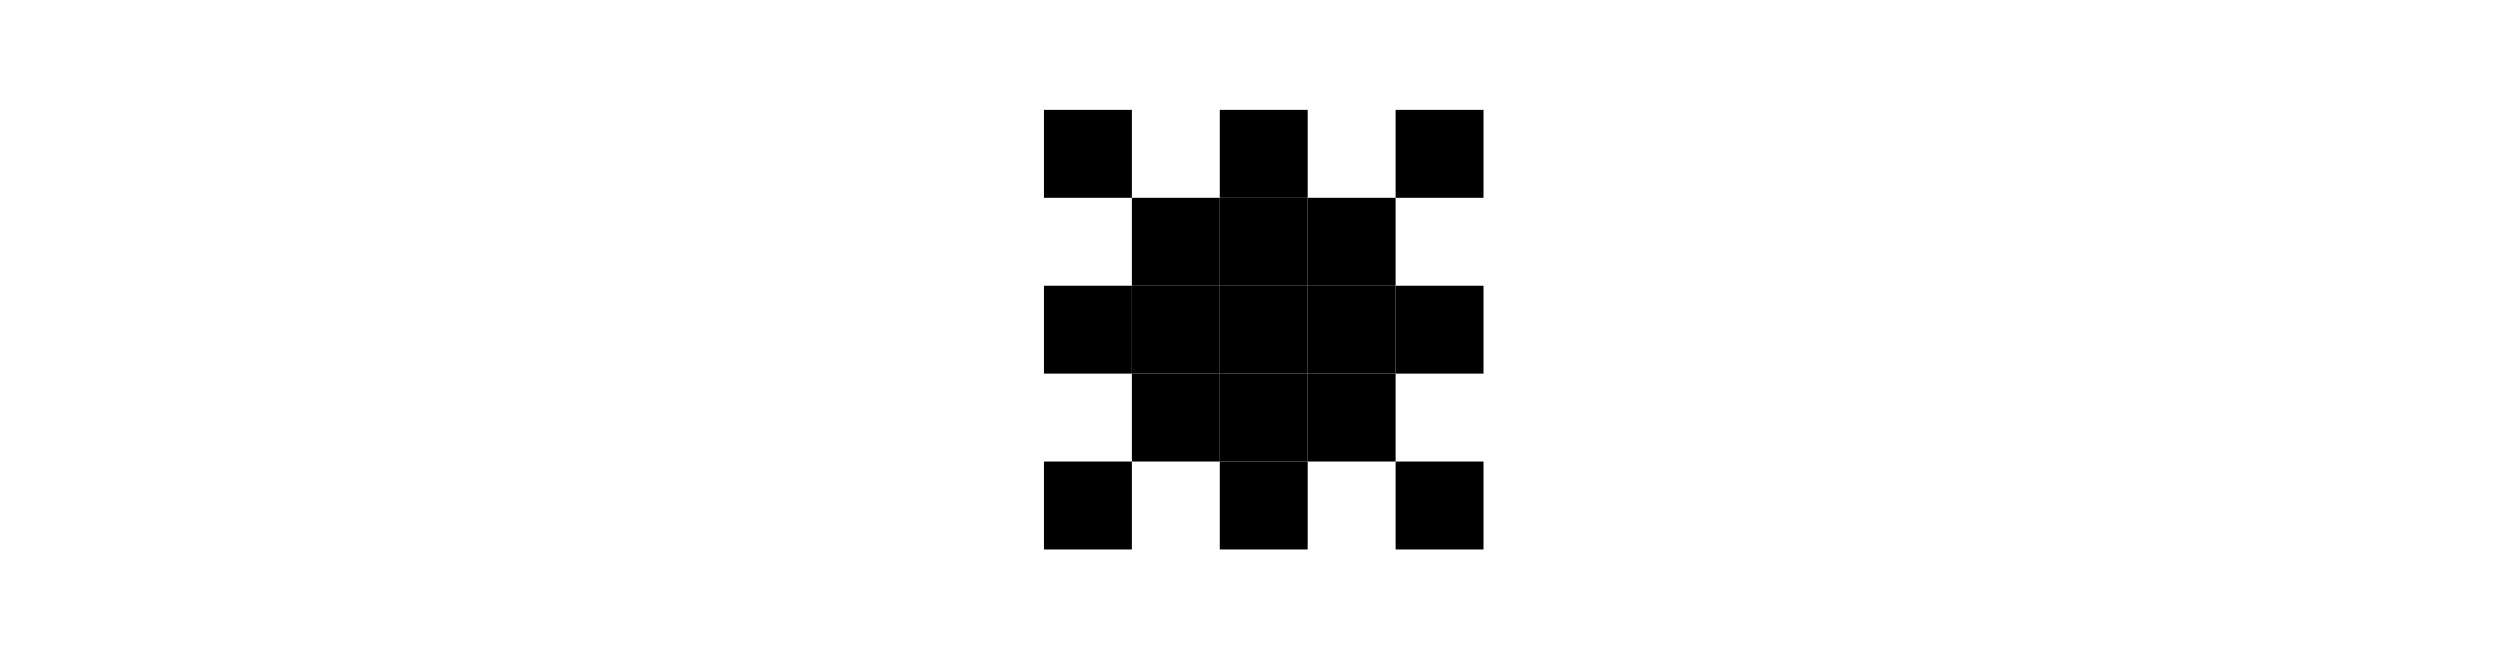 <svg width="91" height="24" viewBox="0 0 91 24" fill="none" xmlns="http://www.w3.org/2000/svg">
<g clip-path="url(#clip0_1_4)">
<path d="M38 4H41.2V7.2H38V4Z" fill="black"/>
<path d="M41.2 7.2H44.4V10.4H41.2V7.2Z" fill="black"/>
<path d="M44.4 10.4H47.6V13.6H44.4V10.4Z" fill="black"/>
<path d="M47.6 7.2H50.8V10.4H47.6L47.6 7.2Z" fill="black"/>
<path d="M50.8 4H54V7.2H50.8V4Z" fill="black"/>
<path d="M41.2 13.6L44.4 13.6V16.8H41.2V13.6Z" fill="black"/>
<path d="M38 16.8H41.2V20H38V16.8Z" fill="black"/>
<path d="M47.6 10.4H50.8V13.6H47.6V10.4Z" fill="black"/>
<path d="M50.8 10.4H54V13.6H50.8V10.4Z" fill="black"/>
<path d="M41.2 10.4H44.4V13.6L41.2 13.6V10.4Z" fill="black"/>
<path d="M38 10.4H41.2V13.6L38 13.6V10.4Z" fill="black"/>
<path d="M44.4 13.6H47.6V16.8H44.4V13.6Z" fill="black"/>
<path d="M44.4 16.8H47.6V20H44.4V16.8Z" fill="black"/>
<path d="M47.6 13.6H50.8V16.8H47.6V13.6Z" fill="black"/>
<path d="M50.8 16.8H54V20H50.8V16.8Z" fill="black"/>
<path d="M44.4 7.2H47.6L47.6 10.4H44.4V7.2Z" fill="black"/>
<path d="M44.4 4H47.6L47.6 7.2H44.4V4Z" fill="black"/>
</g>
<defs>
<clipPath id="clip0_1_4">
<rect width="16" height="16" fill="white" transform="translate(38 4)"/>
</clipPath>
</defs>
</svg>
